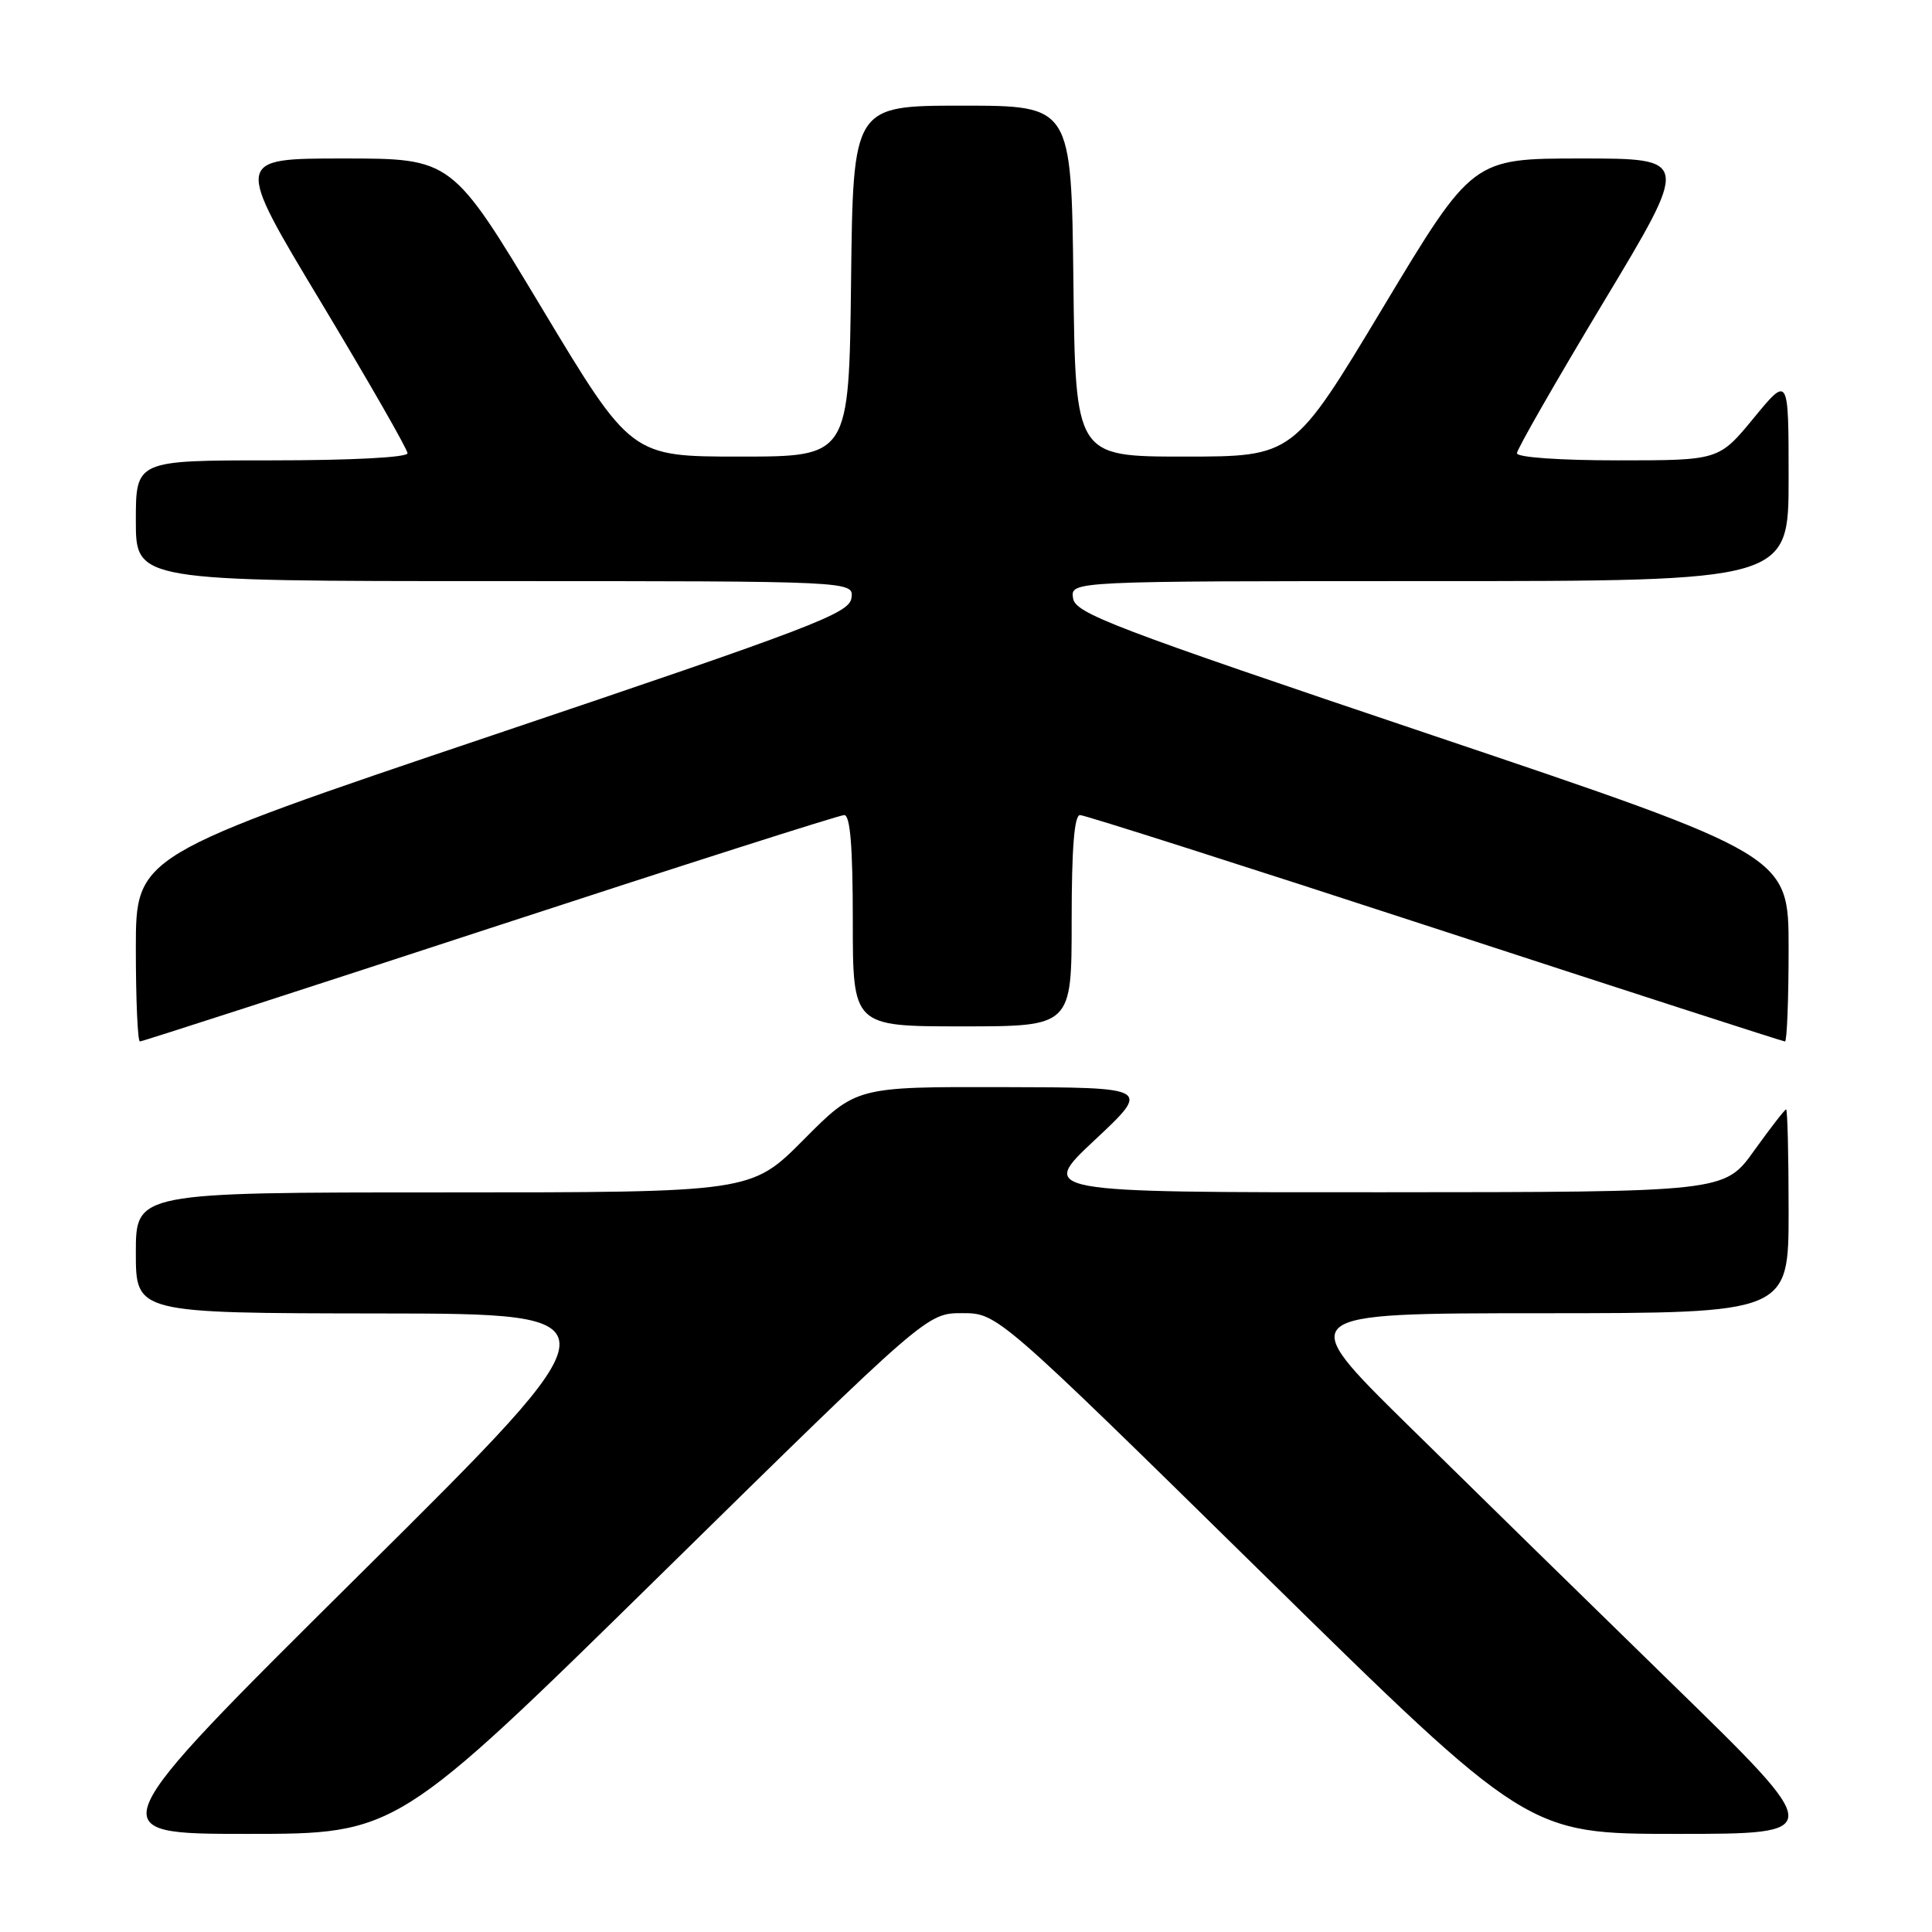 <?xml version="1.0" encoding="UTF-8" standalone="no"?>
<!DOCTYPE svg PUBLIC "-//W3C//DTD SVG 1.1//EN" "http://www.w3.org/Graphics/SVG/1.1/DTD/svg11.dtd" >
<svg xmlns="http://www.w3.org/2000/svg" xmlns:xlink="http://www.w3.org/1999/xlink" version="1.1" viewBox="0 0 256 256">
 <g >
 <path fill="currentColor"
d=" M 87.70 208.50 C 122.83 174.00 122.83 174.00 127.50 174.00 C 132.17 174.00 132.17 174.00 167.30 208.50 C 202.43 243.00 202.43 243.00 222.20 243.00 C 241.96 243.00 241.96 243.00 221.73 223.27 C 210.60 212.42 194.75 196.90 186.50 188.78 C 171.50 174.02 171.50 174.02 204.25 174.01 C 237.00 174.00 237.00 174.00 237.00 160.50 C 237.00 153.07 236.85 147.00 236.67 147.00 C 236.50 147.00 234.58 149.47 232.42 152.48 C 228.50 157.96 228.50 157.96 183.07 157.98 C 137.64 158.00 137.64 158.00 145.07 151.05 C 152.50 144.09 152.50 144.09 132.97 144.05 C 113.45 144.00 113.45 144.00 106.50 151.00 C 99.55 158.00 99.55 158.00 58.78 158.00 C 18.00 158.00 18.00 158.00 18.00 166.00 C 18.00 174.00 18.00 174.00 50.25 174.04 C 82.50 174.07 82.50 174.07 47.74 208.54 C 12.99 243.00 12.99 243.00 32.78 243.00 C 52.57 243.00 52.57 243.00 87.70 208.50 Z  M 64.90 123.00 C 90.10 114.75 111.24 108.00 111.86 108.00 C 112.66 108.00 113.00 112.20 113.00 122.00 C 113.00 136.00 113.00 136.00 127.50 136.00 C 142.00 136.00 142.00 136.00 142.00 122.00 C 142.00 112.40 142.35 108.00 143.11 108.00 C 143.72 108.00 164.88 114.75 190.13 123.00 C 215.38 131.25 236.26 138.00 236.52 138.00 C 236.78 138.00 237.00 132.45 237.00 125.66 C 237.00 113.33 237.00 113.33 189.75 97.41 C 147.21 83.08 142.47 81.28 142.18 79.25 C 141.86 77.00 141.86 77.00 189.43 77.00 C 237.00 77.00 237.00 77.00 237.00 63.39 C 237.00 49.77 237.00 49.77 232.38 55.39 C 227.76 61.00 227.76 61.00 214.38 61.00 C 206.70 61.00 201.00 60.60 201.00 60.06 C 201.00 59.54 206.16 50.54 212.46 40.06 C 223.93 21.00 223.93 21.00 209.52 21.00 C 195.12 21.00 195.12 21.00 183.25 40.75 C 171.38 60.50 171.38 60.50 156.94 60.50 C 142.50 60.50 142.50 60.50 142.23 37.25 C 141.96 14.00 141.96 14.00 127.50 14.00 C 113.04 14.00 113.04 14.00 112.77 37.25 C 112.50 60.50 112.50 60.50 98.06 60.50 C 83.62 60.50 83.62 60.50 71.75 40.75 C 59.88 21.00 59.88 21.00 45.48 21.00 C 31.07 21.00 31.07 21.00 42.54 40.06 C 48.84 50.54 54.00 59.54 54.00 60.06 C 54.00 60.61 46.57 61.00 36.00 61.00 C 18.00 61.00 18.00 61.00 18.00 69.00 C 18.00 77.00 18.00 77.00 65.57 77.00 C 113.14 77.00 113.14 77.00 112.82 79.25 C 112.53 81.28 107.79 83.09 65.25 97.43 C 18.00 113.36 18.00 113.36 18.00 125.68 C 18.00 132.46 18.24 138.00 18.54 138.00 C 18.84 138.00 39.70 131.25 64.90 123.00 Z "/>
</g>
</svg>